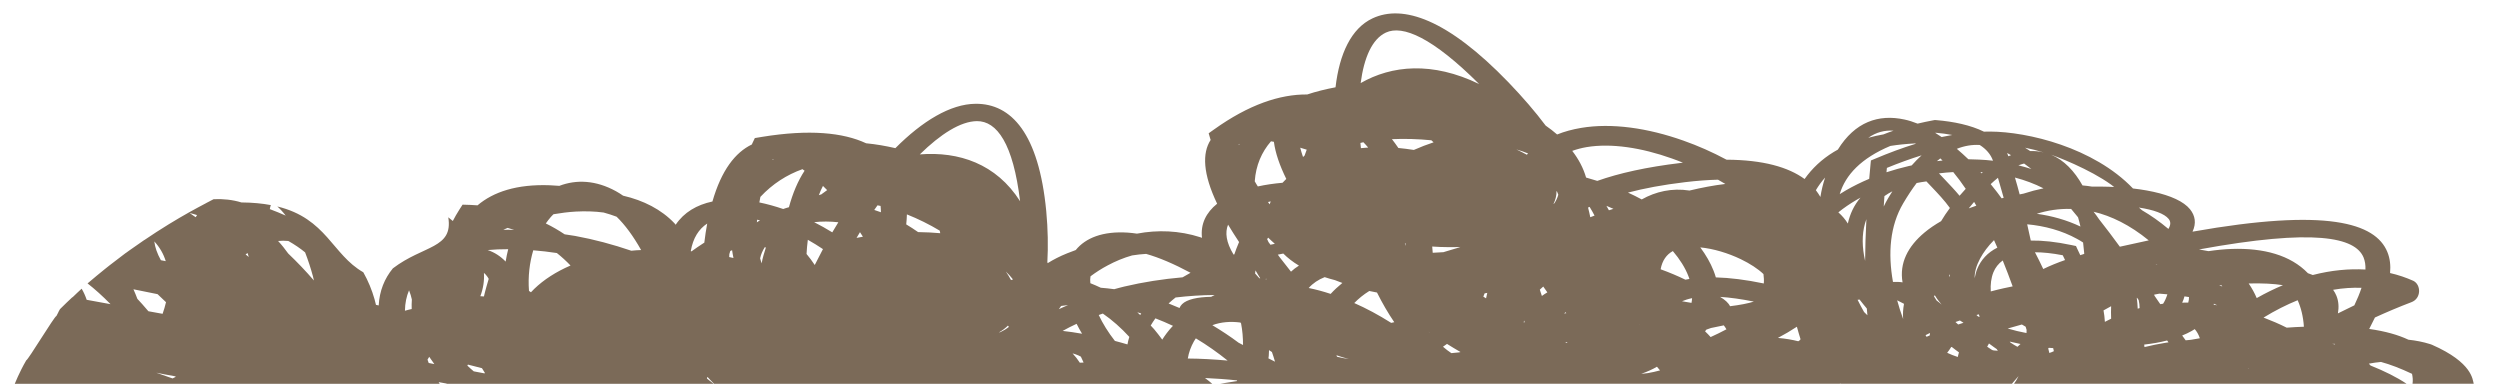 <?xml version="1.0" encoding="utf-8"?>
<!-- Generator: Adobe Illustrator 25.1.0, SVG Export Plug-In . SVG Version: 6.00 Build 0)  -->
<svg version="1.1" id="Calque_1" xmlns="http://www.w3.org/2000/svg" xmlns:xlink="http://www.w3.org/1999/xlink" x="0px" y="0px"
	 viewBox="0 0 292.45 44.91" style="enable-background:new 0 0 292.45 44.91;" xml:space="preserve">
<style type="text/css">
	.st0{fill:#7B6A58;}
</style>
<path class="st0" d="M289.38,44.91c-0.14-0.47-0.11-2.48-4.89-4.58c-0.06-0.02-0.13-0.05-0.19-0.07c-0.86-0.27-1.71-0.43-2.56-0.52
	c-1.19-0.56-2.69-0.99-4.59-1.26c0.23-0.44,0.45-0.89,0.67-1.34c1.4-0.64,2.82-1.24,4.24-1.78c1.21-0.43,1.17-2.06,0.25-2.51
	c-0.85-0.38-1.76-0.69-2.72-0.91c0.08-0.87,0-1.7-0.32-2.47c-1.4-3.41-7.11-5.15-22.79-2.37c0.46-0.98,0.32-1.86-0.29-2.62
	c-1.48-1.83-6.11-2.73-11.46-2.65c-0.37-0.06-0.74-0.11-1.12-0.14c-0.94-1.68-2.17-2.97-3.67-3.59c1.7,0.59,5.9,2.38,7.86,4.18
	l1.71-0.24c-4.6-4.79-12.3-6.63-16.7-6.65c-0.24,0-0.49,0-0.73,0.01c-1.55-0.76-3.52-1.18-5.58-1.35l-0.17-0.01l-0.17,0.03
	c-0.64,0.12-1.25,0.25-1.84,0.39c-0.52-0.21-1.03-0.37-1.54-0.48c-3.04-0.66-5.79,0.29-7.79,3.52c-0.16,0.09-0.32,0.18-0.47,0.27
	c-1.43,0.87-2.55,1.94-3.42,3.17c-1.9-1.39-4.86-2.24-9.13-2.26c-1.64-0.88-3.34-1.63-5.04-2.23c-4.17-1.48-8.39-2.09-11.97-1.49
	c-1,0.17-1.94,0.42-2.81,0.77c-0.2-0.18-0.42-0.35-0.63-0.52c-0.23-0.18-0.47-0.35-0.71-0.52c-1.22-1.63-2.67-3.31-4.36-5.07
	c-7.13-7.39-12.34-9.13-15.88-7.48c-2.51,1.17-3.89,4.17-4.34,8.07c-1.15,0.22-2.26,0.49-3.31,0.84c-3.19-0.03-6.83,1.18-10.91,4.1
	l-0.62,0.44l0.18,0.62l0.05,0.16c-1,1.54-0.91,3.96,0.76,7.46c-1.29,1.04-1.96,2.37-1.77,3.99c-0.07-0.02-0.13-0.05-0.2-0.07
	c-2.46-0.79-4.99-0.88-7.41-0.42c-0.37-0.05-0.73-0.1-1.07-0.12c-2.92-0.19-4.94,0.62-6.09,2.04c-0.33,0.13-0.66,0.24-1,0.38
	c-0.87,0.35-1.62,0.74-2.28,1.15c-0.01-0.04-0.02-0.08-0.04-0.11c0.1-1.85,0.07-3.83-0.13-5.98c-0.87-9.07-4.08-12.58-8.26-12.55
	c-2.96,0.02-6.25,2.04-9.39,5.19c-1.13-0.26-2.27-0.46-3.42-0.57c-2.7-1.26-6.65-1.65-12.18-0.75l-0.84,0.14l-0.28,0.59l-0.07,0.16
	c-1.94,0.93-3.56,3.02-4.61,6.67c-1.83,0.39-3.33,1.27-4.3,2.72c-0.05-0.05-0.09-0.11-0.13-0.16c-1.54-1.63-3.64-2.69-6.02-3.24
	c-0.28-0.19-0.55-0.37-0.83-0.52c-2.36-1.3-4.64-1.39-6.63-0.63c-0.37-0.02-0.73-0.05-1.12-0.07c-3.85-0.14-6.59,0.77-8.45,2.35
	c-0.27-0.02-0.53-0.04-0.8-0.05l-0.95-0.03l-0.38,0.59c-0.28,0.44-0.53,0.88-0.76,1.32c-0.17-0.14-0.35-0.29-0.53-0.43
	c0.59,3.68-2.9,3.24-6.48,5.97c-0.98,1.19-1.57,2.63-1.66,4.34l-0.32-0.07c-0.05-0.22-0.11-0.45-0.17-0.67
	c-0.3-1.06-0.74-2.13-1.31-3.14c-3.65-2.08-4.29-6.29-10.06-7.7c0.34,0.3,0.67,0.66,0.98,1.07c-0.58-0.26-1.2-0.51-1.86-0.76
	c0.03-0.17,0.07-0.32,0.12-0.47c-1-0.19-2.13-0.3-3.44-0.31c-1.05-0.32-2.14-0.43-3.25-0.38c-0.14,0.07-0.29,0.15-0.43,0.22
	c0,0,0,0,0,0c-0.02,0.01-0.03,0.02-0.05,0.03c-0.12,0.06-0.25,0.13-0.37,0.19c0,0-0.01,0.01-0.01,0.01c-1.39,0.73-2.8,1.51-4.2,2.37
	l0,0c-0.04,0.02-0.08,0.05-0.12,0.07c-0.03,0.02-0.05,0.03-0.08,0.05l0,0c-0.95,0.58-1.9,1.2-2.86,1.85
	c0.01-0.01,0.02-0.02,0.03-0.03c-0.57,0.39-1.15,0.79-1.72,1.2c-0.01,0.01-0.02,0.01-0.03,0.02c0,0,0,0,0,0
	c-0.15,0.11-0.29,0.22-0.44,0.32l-0.01,0c-0.11,0.08-0.22,0.17-0.33,0.25c-0.51,0.38-1.02,0.77-1.53,1.17
	c-0.19,0.15-0.39,0.3-0.58,0.46c-0.64,0.52-1.28,1.04-1.92,1.59c0,0,0,0,0,0c-0.03,0.03-0.07,0.05-0.1,0.08
	c0.84,0.66,1.74,1.46,2.69,2.43c-0.94-0.17-1.87-0.34-2.79-0.51c-0.15-0.44-0.34-0.88-0.59-1.3c-0.36,0.32-0.71,0.67-1.06,1
	c-0.01,0-0.02,0-0.03,0c-0.44,0.41-0.88,0.83-1.31,1.26c-0.04,0.04-0.09,0.08-0.13,0.13c-0.01,0.01-0.01,0.02-0.02,0.03
	c-0.06,0.11-0.13,0.22-0.18,0.33c0,0,0.01,0,0.01,0c-0.08,0.15-0.16,0.29-0.23,0.44c-0.24,0.04-3.3,5.14-3.53,5.19
	c-0.84,1.44-1.34,2.75-1.34,2.75H2h0.33h1.2h3.51h0.94h0.46h0.48h2.81h9.7h4.38h2.32h0.97h0.07h0.19h1.97h1.05h1.57h0.28h7.95h0.35
	h1.48h3.96h2.27h1.2c-0.05-0.07-0.09-0.14-0.13-0.2c0.31,0.06,0.62,0.11,0.94,0.17c0,0.01,0,0.02,0,0.03h0.17H53h1.1h6.6h1.93h0.84
	h2.98h1.94h0.67h2.42h0.71h5.82h0.91h3.78h0.79c-0.28-0.2-0.52-0.41-0.78-0.61c0-0.04,0-0.07,0-0.11c0.02-0.03,0.04-0.05,0.06-0.08
	c0.25,0.28,0.51,0.55,0.77,0.8h0.22h4.38h2.96h0.35h2.21h2.04h0.94h1.56h0.75h0.05h3.23h0.03h0.47h0.78h3.22h0.44h2.96h1.37h4.56
	h0.28h0.89h1.55h3.15h0.47h3.79h0.51h1.43h2.4h0.87h0.61h0.41h0.4h0.92h0.52h0.12h0.99h3.9h0.18h2.36
	c-0.26-0.23-0.54-0.45-0.85-0.68c1.24,0.06,2.5,0.14,3.76,0.28l-0.03,0.08c-0.65,0.1-1.3,0.21-1.95,0.31h1.77h2.08h0.62h7.14h2.58
	h2.4h2.34h6.74h1.95h0.11h2.75h2.89h4.04h6.23h8.73h0.16h1.77h4.06h0.42h0.97h1.9h0.25h1.1h1.51h0.39h0.18h4.62h2.02h0.74l0.12-0.04
	c-0.01,0.01-0.01,0.03-0.02,0.04h2.53h0.27h0.28h1.55h1.53h1.36h2.14h3.01h1.04h2.4h0.39h2.54h1.02c0.24-0.29,0.49-0.58,0.75-0.87
	c0,0,0,0,0.01,0c-0.16,0.33-0.33,0.62-0.52,0.87h1.77h0.13h0.19h0.82h1.61h0.35h0.24h1.93h0.81h3.99h0.79h0.72h1.26h0.58h6.82h2.35
	h6.55h3.41h1.73h0.85h0.17h0.29h8.56c-1.17-0.78-2.6-1.49-4.21-2.13c-0.06-0.08-0.14-0.14-0.2-0.22c0.49-0.09,0.96-0.16,1.42-0.2
	c1.07,0.29,2.28,0.75,3.63,1.39c0.08,0.37,0.12,0.75,0.06,1.16h1.46h0.73h0.3H289.38z M19.39,30.55l-0.57-0.11
	c-0.44-0.79-0.69-1.52-0.77-2.2C18.69,28.93,19.13,29.71,19.39,30.55z M16.64,35.58c-0.19-0.21-0.38-0.42-0.57-0.62
	c-0.14-0.37-0.29-0.74-0.46-1.12c0.94,0.19,1.88,0.38,2.82,0.57c0.31,0.31,0.64,0.62,0.99,0.94c-0.11,0.46-0.24,0.91-0.4,1.36
	c-0.55-0.1-1.11-0.2-1.66-0.3C17.14,36.15,16.9,35.87,16.64,35.58z M20.19,44.27c-0.64-0.23-1.27-0.45-1.91-0.67
	c0.72,0.15,1.43,0.28,2.12,0.4c0.06,0.02,0.12,0.05,0.18,0.07C20.46,44.14,20.33,44.21,20.19,44.27z M22.89,25.41l-0.71-0.49
	c0.29,0.06,0.58,0.15,0.87,0.24C23,25.24,22.94,25.32,22.89,25.41z M28.73,29.76c0.08-0.05,0.15-0.11,0.23-0.16
	c0.04,0.15,0.1,0.31,0.14,0.46C28.98,29.96,28.85,29.85,28.73,29.76z M33.71,29.65c-0.36-0.5-0.74-0.99-1.18-1.46
	c0.41-0.04,0.81-0.04,1.2,0c0.76,0.43,1.41,0.88,1.96,1.33c0.35,0.9,0.66,1.85,0.92,2.81c0.04,0.16,0.07,0.32,0.11,0.48
	C35.79,31.73,34.78,30.67,33.71,29.65z M48.16,36.15c-0.27,0.06-0.53,0.12-0.79,0.2c0.01-0.89,0.18-1.68,0.48-2.39
	c0.15,0.38,0.26,0.74,0.33,1.08C48.15,35.41,48.15,35.78,48.16,36.15z M50.15,42.46c-0.05-0.13-0.1-0.26-0.14-0.39
	c0.07-0.11,0.14-0.22,0.2-0.33c0.2,0.29,0.4,0.57,0.6,0.85C50.6,42.54,50.37,42.5,50.15,42.46z M56.69,43.68
	c-0.42-0.08-0.84-0.16-1.27-0.24c-0.25-0.2-0.5-0.44-0.75-0.67c0.02-0.04,0.05-0.08,0.07-0.12l1.64,0.42
	c0.11,0.18,0.22,0.37,0.34,0.55C56.71,43.63,56.7,43.65,56.69,43.68z M56.9,33.55c-0.11,0.38-0.2,0.76-0.29,1.13
	c-0.14-0.01-0.28-0.03-0.42-0.03c0.35-0.93,0.48-1.85,0.42-2.73c0.16,0.14,0.3,0.29,0.42,0.47c0.05,0.07,0.09,0.15,0.14,0.23
	L56.9,33.55z M59.15,30.6c-0.58-0.61-1.28-1.07-2.1-1.35c0.78-0.07,1.58-0.1,2.4-0.1C59.33,29.62,59.23,30.1,59.15,30.6z
	 M58.88,26.88c0.16-0.08,0.33-0.14,0.5-0.22c0.26,0.07,0.51,0.15,0.76,0.23C59.72,26.88,59.3,26.87,58.88,26.88z M62.5,33.79
	c-0.14,0.13-0.26,0.27-0.39,0.4c-0.08-0.05-0.15-0.11-0.23-0.16c-0.13-1.68,0.07-3.3,0.5-4.75c0.91,0.07,1.83,0.18,2.76,0.32
	c0.57,0.45,1.1,0.94,1.6,1.46C65.05,31.79,63.62,32.71,62.5,33.79z M73.85,29.33c-2.11-0.72-4.33-1.32-6.57-1.73
	c-0.41-0.07-0.82-0.13-1.23-0.19c-0.69-0.46-1.42-0.89-2.2-1.27c0.18-0.26,0.38-0.52,0.58-0.75c0.1-0.12,0.21-0.22,0.32-0.33
	c0.87-0.15,1.74-0.26,2.6-0.31c1.12-0.06,2.22-0.03,3.26,0.11c0.54,0.15,1.05,0.31,1.52,0.49c0.97,0.94,1.93,2.23,2.87,3.9
	C74.62,29.26,74.23,29.29,73.85,29.33z M82.39,28.39c-0.03,0.02-0.06,0.03-0.09,0.05c-0.5,0.32-0.96,0.64-1.4,0.96
	c-0.03,0-0.05-0.01-0.08-0.01c0-0.01-0.01-0.02-0.01-0.03c0.26-1.52,0.94-2.57,1.92-3.21C82.6,26.85,82.48,27.6,82.39,28.39z
	 M85.3,30.07c0.01-0.11,0.01-0.24,0.02-0.35c0.04-0.12,0.08-0.24,0.11-0.36c0.07-0.03,0.14-0.06,0.21-0.09
	c0.05,0.31,0.09,0.61,0.16,0.91C85.63,30.15,85.46,30.11,85.3,30.07z M96.27,21.75c0.16,0.16,0.32,0.32,0.49,0.49
	c-0.2,0.14-0.4,0.28-0.59,0.43l-0.07,0.06c-0.11,0.03-0.21,0.07-0.31,0.1C95.93,22.45,96.09,22.09,96.27,21.75z M90.4,18.62
	c0.04,0,0.09,0,0.13,0l-0.17,0.09L90.4,18.62z M88.54,26.01c0.01-0.1,0.02-0.21,0.03-0.31c0.11,0.03,0.23,0.05,0.34,0.08
	C88.79,25.85,88.65,25.92,88.54,26.01z M89.09,30.81c-0.06-0.2-0.12-0.39-0.17-0.59c0.09-0.46,0.29-0.9,0.55-1.31
	c0.04,0.01,0.08,0.04,0.12,0.05C89.4,29.54,89.22,30.15,89.09,30.81z M92.29,24.24c-0.23,0.06-0.45,0.13-0.67,0.21
	c-0.94-0.32-1.87-0.58-2.79-0.77c0.04-0.22,0.07-0.43,0.12-0.65c1.43-1.53,3.1-2.59,4.92-3.24c0.08,0.05,0.17,0.12,0.25,0.18
	C93.34,21.16,92.73,22.61,92.29,24.24z M95.31,31c-0.3-0.46-0.63-0.89-0.96-1.29c0.03-0.56,0.08-1.12,0.15-1.66
	c0.6,0.34,1.19,0.7,1.77,1.09C95.94,29.76,95.62,30.38,95.31,31z M97.36,27.18c-0.69-0.43-1.4-0.82-2.12-1.19
	c0.89-0.1,1.84-0.1,2.83,0.01C97.83,26.4,97.59,26.79,97.36,27.18z M100.2,27.83c0.13-0.22,0.26-0.45,0.4-0.67
	c0.09,0.14,0.19,0.28,0.28,0.43c0.02,0.03,0.04,0.06,0.06,0.1C100.67,27.73,100.43,27.78,100.2,27.83z M102.27,24.56
	c0.12-0.18,0.25-0.36,0.38-0.54c0.12,0.03,0.24,0.04,0.36,0.07c0.02,0.25,0.04,0.49,0.04,0.74
	C102.79,24.74,102.53,24.65,102.27,24.56z M107.4,27.15c-0.46-0.32-0.92-0.62-1.39-0.9c0.04-0.39,0.07-0.78,0.08-1.17
	c1.33,0.53,2.62,1.17,3.84,1.9c0.03,0.1,0.04,0.2,0.06,0.3C109.17,27.21,108.31,27.16,107.4,27.15z M117.03,38.85
	c-0.06,0.01-0.12,0.03-0.18,0.04c0.41-0.24,0.77-0.51,1.06-0.8c0.04,0.05,0.08,0.1,0.11,0.15
	C117.72,38.48,117.39,38.68,117.03,38.85z M118.27,32.76c-0.18-0.33-0.38-0.67-0.61-1c0.31,0.3,0.59,0.61,0.84,0.93
	C118.42,32.72,118.35,32.74,118.27,32.76z M119.02,35.04C119.02,35.04,119.02,35.04,119.02,35.04
	C119.02,35.04,119.02,35.03,119.02,35.04C119.02,35.03,119.02,35.03,119.02,35.04C119.02,35.03,119.02,35.03,119.02,35.04z
	 M107.6,18.06c2.42-2.37,4.76-3.87,6.68-3.89c2.34-0.02,4.24,2.63,5.05,9.37C116.54,19.15,112.16,17.7,107.6,18.06z M145.01,16.83
	l-0.08,0.14l-0.03-0.08C144.93,16.86,144.97,16.85,145.01,16.83z M143.66,26.28c0.39,0.65,0.82,1.33,1.29,2.04
	c-0.01,0.03-0.03,0.05-0.04,0.08c-0.2,0.47-0.37,0.92-0.52,1.36c-0.02,0.01-0.05,0.01-0.07,0.02c-0.01-0.01-0.02-0.02-0.03-0.02
	C143.44,28.36,143.28,27.2,143.66,26.28z M124.13,35.79c0.27-0.04,0.54-0.07,0.81-0.1c-0.36,0.16-0.73,0.31-1.08,0.48
	C123.95,36.04,124.04,35.92,124.13,35.79z M125.94,37.88c0.19,0.39,0.41,0.77,0.64,1.16c-0.79-0.14-1.55-0.25-2.27-0.33
	C124.83,38.42,125.37,38.14,125.94,37.88z M126.32,42.43c-0.25-0.38-0.53-0.75-0.85-1.09c0.23,0.06,0.46,0.14,0.69,0.24
	c0.09,0.04,0.19,0.1,0.28,0.14l0.32,0.69C126.62,42.41,126.47,42.42,126.32,42.43z M131.89,40.29c-0.49-0.14-0.99-0.29-1.47-0.41
	c-0.79-1.01-1.42-2.03-1.89-3.03c0.16-0.06,0.32-0.11,0.48-0.17c1.1,0.76,2.14,1.68,3.1,2.73
	C132.01,39.69,131.95,39.99,131.89,40.29z M133.38,36.85c-0.11-0.11-0.22-0.22-0.34-0.32c0.15,0.04,0.31,0.09,0.46,0.14
	C133.46,36.73,133.42,36.79,133.38,36.85z M131.52,33.52c-0.4,0.09-0.79,0.21-1.18,0.31c-0.52-0.07-1.04-0.13-1.57-0.17
	c-0.4-0.19-0.81-0.37-1.22-0.53c0-0.13-0.02-0.27-0.02-0.4c0-0.14,0.03-0.27,0.04-0.41c0.63-0.47,1.3-0.9,2-1.27
	c0.91-0.49,1.87-0.89,2.86-1.17c0.57-0.09,1.11-0.15,1.64-0.18c1.49,0.42,3.22,1.15,5.2,2.21c-0.32,0.17-0.63,0.35-0.93,0.53
	C136.03,32.64,133.72,33,131.52,33.52z M137.12,38.21c-0.48,0.52-0.85,1.03-1.16,1.52c-0.32-0.42-0.62-0.84-0.96-1.23
	c-0.13-0.15-0.26-0.28-0.39-0.42c0.16-0.28,0.35-0.56,0.55-0.84c0.7,0.27,1.38,0.56,2.06,0.88
	C137.18,38.15,137.15,38.18,137.12,38.21z M137.98,36.03c-0.42-0.18-0.85-0.36-1.28-0.53c0.26-0.24,0.53-0.47,0.82-0.7
	c1.53-0.18,3.06-0.28,4.57-0.29c-0.14,0.06-0.27,0.14-0.41,0.21c-1.61,0.03-2.83,0.3-3.4,0.86
	C138.14,35.72,138.04,35.87,137.98,36.03z M138.95,41.94c0.11-0.7,0.36-1.38,0.72-2.02c0.07-0.12,0.15-0.23,0.22-0.34
	c1.32,0.79,2.56,1.67,3.72,2.6C142.04,42.04,140.48,41.95,138.95,41.94z M144.89,40.09c-0.97-0.73-2.01-1.41-3.07-2.05
	c1.02-0.38,2.14-0.46,3.29-0.31c0.02,0.03,0.05,0.07,0.07,0.1c0.16,0.82,0.23,1.67,0.23,2.53
	C145.23,40.27,145.06,40.18,144.89,40.09z M148.68,16.53c0.11,0.01,0.23,0.04,0.34,0.06c0.17,1.31,0.68,2.78,1.45,4.34
	c-0.15,0.15-0.3,0.3-0.44,0.45c-1.02,0.09-1.99,0.23-2.89,0.43c-0.12-0.2-0.25-0.39-0.36-0.6
	C146.91,19.34,147.59,17.79,148.68,16.53z M148.65,23.56c-0.04,0.11-0.09,0.22-0.13,0.34c-0.07-0.09-0.13-0.19-0.19-0.27
	C148.43,23.6,148.54,23.58,148.65,23.56z M147.32,32.55c-0.17-0.19-0.34-0.37-0.5-0.56c0.02-0.12,0.03-0.24,0.05-0.36
	c0.18,0.31,0.35,0.61,0.55,0.92L147.32,32.55z M148.02,32.65l0.11-0.04l0.05,0.06L148.02,32.65z M148.35,27.8
	c0.26,0.24,0.51,0.49,0.78,0.72c-0.17,0.04-0.34,0.07-0.51,0.11c-0.07-0.1-0.16-0.21-0.23-0.31c-0.06-0.12-0.1-0.23-0.16-0.35
	C148.27,27.91,148.31,27.86,148.35,27.8z M149.15,42.31c-0.26-0.13-0.52-0.26-0.77-0.39c0.01-0.1,0.03-0.19,0.04-0.29
	c0.02-0.22,0.02-0.45,0.03-0.67c0.11,0.07,0.23,0.15,0.34,0.22C148.92,41.55,149.04,41.92,149.15,42.31
	C149.16,42.3,149.16,42.31,149.15,42.31z M151.02,31.78c-0.42-0.52-0.85-1.08-1.3-1.66c-0.09-0.11-0.16-0.21-0.24-0.33
	c0.21-0.04,0.42-0.09,0.64-0.13c0.5,0.5,1.11,0.98,1.83,1.41C151.61,31.28,151.3,31.52,151.02,31.78z M152.65,18.09l-0.02,0.08
	c-0.07,0.06-0.13,0.13-0.2,0.2c-0.13-0.37-0.24-0.74-0.33-1.09c0.25,0.07,0.5,0.15,0.76,0.23
	C152.79,17.69,152.71,17.89,152.65,18.09z M155.66,34.38c-0.88-0.29-1.73-0.52-2.57-0.69c0.5-0.56,1.13-0.98,1.87-1.27
	c0.38,0.13,0.78,0.24,1.2,0.35c0.16,0.07,0.33,0.13,0.5,0.19c0.12,0.05,0.25,0.09,0.37,0.14C156.53,33.51,156.07,33.93,155.66,34.38
	z M156.43,41.74c-0.03-0.03-0.05-0.06-0.07-0.09c0-0.03,0-0.06-0.01-0.09c0.49,0.17,0.97,0.32,1.44,0.44c0,0,0,0,0,0
	C157.32,41.94,156.88,41.84,156.43,41.74z M162.74,37.77c-1.47-0.93-2.91-1.7-4.32-2.32c0.5-0.51,1.08-0.99,1.76-1.41
	c0.3,0.07,0.6,0.12,0.9,0.18c0.62,1.24,1.29,2.4,2.02,3.47C162.98,37.71,162.86,37.74,162.74,37.77z M159.14,16.72
	c0.12-0.02,0.23-0.05,0.35-0.08c0.19,0.2,0.38,0.4,0.56,0.62c-0.29,0.02-0.57,0.04-0.85,0.07
	C159.18,17.13,159.16,16.93,159.14,16.72z M164.34,28.46c0.03,0,0.05,0.01,0.08,0.01c0.01,0.08,0.02,0.17,0.03,0.26l0.01,0.05
	C164.42,28.68,164.39,28.56,164.34,28.46z M163.58,17.31c-0.24-0.35-0.49-0.7-0.75-1.03c1.5-0.07,3.06-0.02,4.61,0.13
	c0.09,0.08,0.17,0.16,0.26,0.24c-0.75,0.25-1.52,0.54-2.31,0.89C164.78,17.44,164.17,17.37,163.58,17.31z M167.19,38.88l-0.05-0.06
	l0.06,0.04L167.19,38.88z M167.6,29.57c-0.02-0.24-0.04-0.49-0.06-0.73c0.61,0.04,1.22,0.07,1.85,0.07c0.48,0.01,0.97,0,1.45-0.02
	l-0.46,0.15c-0.53,0.17-1.03,0.32-1.53,0.46C168.43,29.53,168,29.54,167.6,29.57z M170.69,41.22c-0.3,0.03-0.61,0.06-0.91,0.09
	c-0.33-0.22-0.66-0.47-0.98-0.75c0.16-0.1,0.32-0.21,0.47-0.33c0.53,0.33,1.05,0.65,1.58,0.95C170.8,41.2,170.74,41.21,170.69,41.22
	z M159.17,9.72c0.39-2.96,1.33-5.15,2.95-5.91c1.98-0.92,5.47,0.6,10.91,6.02C167.55,7.17,162.79,7.64,159.17,9.72z M173.84,34.9
	c-0.11-0.07-0.21-0.13-0.32-0.2c0.05-0.13,0.1-0.25,0.15-0.38c0.1-0.02,0.21-0.04,0.31-0.06C173.94,34.46,173.89,34.68,173.84,34.9z
	 M180.85,19.74c0.01,0.01,0.01,0.03,0.02,0.04C180.87,19.76,180.86,19.75,180.85,19.74C180.85,19.74,180.85,19.74,180.85,19.74z
	 M178.3,37.72c-0.02,0-0.03,0.01-0.05,0.01c0.01-0.08,0.02-0.16,0.03-0.24c0.03,0.06,0.05,0.12,0.07,0.18
	C178.33,37.69,178.32,37.7,178.3,37.72z M178.61,18.1c-0.39-0.21-0.79-0.42-1.23-0.62c0.47,0.13,0.93,0.29,1.37,0.47
	C178.71,18,178.66,18.05,178.61,18.1z M180.37,34.62c-0.06-0.17-0.12-0.33-0.17-0.51l-0.07-0.23c0.13-0.12,0.26-0.24,0.4-0.36
	c0.15,0.23,0.31,0.45,0.48,0.68C180.79,34.33,180.57,34.47,180.37,34.62z M181.84,23.77c-0.04,0.03-0.08,0.07-0.12,0.1
	c0.25-0.51,0.37-1.01,0.36-1.5c0.02,0,0.03,0.01,0.05,0.01c0.05,0.13,0.1,0.27,0.16,0.4C182.19,23.14,182.04,23.46,181.84,23.77z
	 M183.12,36.52c0.04,0.04,0.08,0.07,0.11,0.11c-0.08,0.02-0.17,0.03-0.25,0.05C183.03,36.63,183.08,36.58,183.12,36.52z
	 M183.19,40.11c-0.02-0.03-0.04-0.06-0.06-0.08c0.05,0,0.09-0.01,0.14-0.01c0.04,0.02,0.07,0.04,0.11,0.05
	C183.31,40.09,183.25,40.1,183.19,40.11z M186.03,25.41c-0.07-0.37-0.16-0.75-0.26-1.13c0.05-0.03,0.12-0.06,0.18-0.08
	c0.21,0.34,0.4,0.67,0.58,1.02C186.37,25.28,186.19,25.34,186.03,25.41z M185.54,20.77c-0.32-1.11-0.87-2.15-1.62-3.12
	c0.53-0.19,1.09-0.34,1.68-0.44c2.88-0.48,6.41,0.06,9.98,1.33c0.43,0.15,0.86,0.32,1.29,0.49l-0.25,0.03
	c-4.01,0.48-7.23,1.2-9.77,2.1C186.42,21.02,185.98,20.9,185.54,20.77z M188.21,24.6c-0.09-0.18-0.19-0.35-0.29-0.52
	c0.28,0.11,0.55,0.23,0.82,0.35C188.55,24.49,188.39,24.55,188.21,24.6z M197.12,21.31c1.41-0.17,2.69-0.26,3.85-0.29
	c0.29,0.16,0.57,0.33,0.86,0.5c-1.36,0.16-2.77,0.43-4.19,0.77c-2.06-0.32-3.96,0.12-5.59,1.04c-0.52-0.28-1.05-0.55-1.61-0.8
	C192.3,22.04,194.51,21.62,197.12,21.31z M191.79,37.93c-0.02-0.01-0.04-0.02-0.06-0.02c0.02,0,0.04,0.01,0.06,0.01
	C191.79,37.91,191.79,37.92,191.79,37.93z M192.74,43.65c-0.25,0.04-0.5,0.05-0.75,0.08c0.72-0.25,1.33-0.53,1.84-0.83
	c0.12,0.14,0.24,0.29,0.36,0.43C193.71,43.46,193.22,43.57,192.74,43.65z M194.26,31.5c0.19-1.04,0.7-1.73,1.43-2.13
	c0.82,0.96,1.44,1.95,1.82,2.93c0.04,0.11,0.08,0.22,0.12,0.33c-0.16,0.03-0.32,0.06-0.47,0.09
	C196.27,32.29,195.31,31.88,194.26,31.5z M197.87,35.43c-0.36-0.07-0.73-0.13-1.11-0.19c0.34-0.14,0.73-0.27,1.18-0.36
	C197.93,35.07,197.91,35.25,197.87,35.43z M200.11,39.43c-0.2-0.22-0.41-0.45-0.65-0.67c0.06-0.07,0.09-0.14,0.15-0.2
	c0.19-0.06,0.37-0.13,0.54-0.19c0.51-0.11,1.01-0.21,1.5-0.31c0.11,0.15,0.22,0.3,0.31,0.46C201.39,38.83,200.76,39.13,200.11,39.43
	z M202.38,35.82c-0.18-0.38-0.58-0.75-1.16-1.09c1.14,0.07,2.45,0.25,3.95,0.55C204.46,35.5,203.54,35.68,202.38,35.82z
	 M206.33,33.16c-2.12-0.44-3.99-0.67-5.61-0.71c-0.08-0.26-0.16-0.53-0.27-0.79c-0.36-0.91-0.88-1.82-1.55-2.72
	c1.56,0.15,3.26,0.67,4.74,1.38c1.08,0.52,2.01,1.13,2.65,1.74C206.34,32.44,206.36,32.81,206.33,33.16z M210.48,39.85
	c-0.04,0.02-0.08,0.05-0.12,0.07c-0.72-0.18-1.45-0.31-2.38-0.39c0.78-0.41,1.52-0.85,2.22-1.31c0.13,0.49,0.28,0.98,0.43,1.47
	C210.58,39.75,210.53,39.8,210.48,39.85z M212.95,23.04c-0.16-0.27-0.33-0.53-0.53-0.79c0.31-0.52,0.67-1.02,1.08-1.48
	C213.25,21.53,213.07,22.28,212.95,23.04z M242.28,24.44c0.27,0.32,0.54,0.65,0.81,0.98c0.1,0.36,0.2,0.71,0.28,1.08
	c-1.6-0.76-3.35-1.25-5.11-1.49C239.5,24.61,240.85,24.4,242.28,24.44z M239.06,17.83c-0.5-0.12-1.02-0.18-1.57-0.16
	c-0.2-0.13-0.4-0.27-0.6-0.39C237.61,17.42,238.33,17.61,239.06,17.83z M236.78,19.13c0.28,0.2,0.57,0.42,0.85,0.64
	c-0.49-0.16-1-0.3-1.52-0.43C236.35,19.26,236.57,19.18,236.78,19.13z M239.05,22.03c-0.78,0.16-1.57,0.37-2.34,0.62
	c-0.15,0.03-0.3,0.06-0.45,0.09c-0.17-0.64-0.35-1.3-0.55-1.97C236.88,21.08,238.01,21.5,239.05,22.03z M235.25,18.15
	c-0.1,0.04-0.21,0.08-0.31,0.13c-0.05-0.13-0.09-0.26-0.15-0.38C234.94,17.98,235.09,18.06,235.25,18.15z M234.39,23.14
	c-0.08,0.02-0.16,0.04-0.24,0.06c-0.18-0.24-0.35-0.49-0.54-0.73c-0.24-0.32-0.49-0.62-0.74-0.93c0.29-0.27,0.57-0.52,0.85-0.74
	C233.96,21.61,234.18,22.38,234.39,23.14z M226.46,15.53c0.66,0.06,1.3,0.14,1.92,0.26c-0.41,0.07-0.83,0.15-1.25,0.24
	c-0.25-0.17-0.5-0.33-0.75-0.49L226.46,15.53z M227.24,18.78c-0.22,0.02-0.44,0.05-0.66,0.07c0.13-0.11,0.26-0.22,0.4-0.32
	C227.06,18.61,227.15,18.69,227.24,18.78z M224.79,18.17c-0.39,0.35-0.78,0.75-1.16,1.18l-0.33,0.07c-0.89,0.21-1.77,0.45-2.62,0.73
	l0.05-0.51C222.12,19.07,223.47,18.58,224.79,18.17z M221.5,15.29c-0.41,0.14-0.8,0.28-1.17,0.43c-0.62,0.11-1.21,0.24-1.78,0.4
	C219.47,15.47,220.47,15.21,221.5,15.29z M215.05,24.84c0.64-0.52,1.35-1,2.11-1.45c0.16-0.09,0.32-0.18,0.48-0.27
	c-0.76,0.89-1.23,1.91-1.48,3.03C215.87,25.68,215.51,25.25,215.05,24.84z M218.06,36.5c-0.27-0.47-0.52-0.95-0.76-1.43
	c0.07-0.01,0.16-0.02,0.23-0.03c0.28,0.35,0.55,0.7,0.85,1.05c0.02,0.27,0.05,0.53,0.07,0.79C218.31,36.75,218.19,36.62,218.06,36.5
	z M218.33,25.64c-0.09,1.76-0.14,3.38-0.15,4.88c-0.05-0.2-0.09-0.4-0.12-0.6C217.79,28.38,217.85,26.92,218.33,25.64z
	 M219.32,18.58l-0.46,0.19l-0.04,0.39c-0.06,0.6-0.11,1.19-0.16,1.76c-0.95,0.4-1.86,0.85-2.71,1.34c-0.25,0.15-0.5,0.3-0.74,0.45
	c0.67-2.25,2.52-4.21,5.93-5.64c0.89-0.14,1.85-0.24,2.87-0.29l0.12,0.03C222.57,17.29,220.97,17.88,219.32,18.58z M220.36,24.16
	c0.03-0.4,0.05-0.8,0.08-1.22c0.28-0.2,0.59-0.39,0.93-0.56c-0.17,0.27-0.34,0.54-0.51,0.83C220.68,23.52,220.51,23.83,220.36,24.16
	z M222.63,37.32C222.63,37.32,222.63,37.32,222.63,37.32c-0.27-0.73-0.5-1.46-0.7-2.19c0.28,0.14,0.55,0.27,0.8,0.41
	C222.62,36.15,222.58,36.74,222.63,37.32z M222.56,33.03c-0.26-0.05-0.64-0.06-1.12-0.05c-0.6-3.37-0.36-6.56,1.2-9.2
	c0.52-0.88,1.04-1.67,1.57-2.37c0.36-0.07,0.74-0.14,1.14-0.19l0.6,0.63c0.74,0.78,1.53,1.61,2.15,2.48
	c-0.39,0.52-0.73,1.04-1.03,1.54c-0.71,0.41-1.37,0.85-1.94,1.33C223.19,28.82,222.17,30.77,222.56,33.03z M228.11,32.09
	c-0.01,0.11-0.02,0.23-0.02,0.34c-0.02-0.07-0.05-0.15-0.07-0.22C228.05,32.17,228.08,32.13,228.11,32.09z M225.74,39.24
	c-0.13,0.05-0.25,0.1-0.37,0.16c-0.05-0.06-0.08-0.13-0.12-0.19c0.17-0.09,0.35-0.18,0.52-0.26
	C225.77,39.04,225.76,39.14,225.74,39.24z M226.54,35.15c-0.11-0.16-0.21-0.32-0.3-0.48c0.03-0.05,0.06-0.09,0.09-0.14
	c0.23,0.39,0.5,0.75,0.8,1.1C226.95,35.47,226.76,35.31,226.54,35.15z M229.02,41.76c-0.45-0.15-0.87-0.31-1.24-0.49
	c0.17-0.22,0.33-0.44,0.46-0.66c0.02-0.01,0.05-0.02,0.07-0.03c0.27,0.21,0.55,0.43,0.85,0.64C229.1,41.4,229.07,41.58,229.02,41.76
	z M229.07,37.96l-0.32-0.29c0.17-0.06,0.35-0.12,0.52-0.18c0.14,0.09,0.28,0.18,0.42,0.27C229.49,37.83,229.27,37.89,229.07,37.96z
	 M229.23,22.9c-0.54-0.65-1.13-1.27-1.7-1.87c-0.24-0.26-0.48-0.51-0.71-0.75c0.56-0.07,1.11-0.12,1.67-0.15
	c0.49,0.59,0.98,1.25,1.46,1.96C229.72,22.35,229.48,22.62,229.23,22.9z M228.91,17.41c0.9-0.36,1.79-0.5,2.68-0.45
	c0.74,0.47,1.28,1.08,1.55,1.84c-0.54-0.06-1.08-0.11-1.62-0.13c-0.42-0.02-0.84-0.03-1.26-0.04
	C229.81,18.2,229.36,17.79,228.91,17.41z M231.95,20.16c-0.05,0.04-0.1,0.08-0.15,0.12c-0.04-0.05-0.08-0.1-0.13-0.15
	C231.77,20.14,231.86,20.16,231.95,20.16z M230.33,24.34c0.2-0.25,0.4-0.49,0.6-0.72c0.09,0.14,0.17,0.29,0.26,0.44
	c-0.29,0.1-0.59,0.2-0.87,0.31C230.32,24.36,230.33,24.35,230.33,24.34z M231.52,37.08c-0.06-0.04-0.13-0.07-0.19-0.11
	c-0.04-0.04-0.08-0.08-0.12-0.12c0.09-0.03,0.18-0.06,0.27-0.08c0.03,0.09,0.06,0.17,0.09,0.26
	C231.56,37.04,231.54,37.06,231.52,37.08z M231.3,31.45c-0.14,0.34-0.23,0.71-0.3,1.09c-0.03-0.68,0.19-1.47,0.63-2.29
	c0.39-0.73,0.94-1.47,1.63-2.16c0.13,0.29,0.26,0.58,0.39,0.88C232.49,29.55,231.73,30.41,231.3,31.45z M232.99,40.91L232.99,40.91
	c-0.18-0.12-0.36-0.23-0.53-0.35c0.06-0.13,0.14-0.25,0.21-0.38c0.19,0.14,0.37,0.28,0.57,0.42c0.11,0.08,0.22,0.16,0.33,0.23
	c0.05,0.07,0.1,0.13,0.14,0.2C233.3,41,233.13,41.01,232.99,40.91z M232.88,34.09c-0.05-0.81,0.04-1.57,0.31-2.24
	c0.22-0.54,0.58-1.01,1.09-1.38c0.4,0.99,0.79,2,1.16,3.03c-0.35,0.07-0.7,0.15-1.05,0.22C233.88,33.83,233.38,33.96,232.88,34.09z
	 M236,40.57c-0.27-0.15-0.54-0.31-0.82-0.5l-0.08-0.11c0.41,0.1,0.83,0.19,1.26,0.28C236.24,40.34,236.12,40.46,236,40.57z
	 M237.06,38.96c-0.76-0.14-1.49-0.32-2.2-0.53c0.54-0.16,1.09-0.31,1.66-0.47c0.13,0.09,0.29,0.18,0.44,0.26
	c0.04,0.12,0.07,0.25,0.11,0.37C237.07,38.72,237.06,38.84,237.06,38.96z M239.73,41.29c-0.04-0.18-0.09-0.36-0.13-0.54
	c0.02-0.02,0.05-0.04,0.07-0.06c0.17,0.01,0.34,0.02,0.51,0.03c0.02,0.12,0.05,0.24,0.08,0.36
	C240.09,41.17,239.92,41.23,239.73,41.29z M239.02,31.47c-0.31-0.66-0.63-1.31-0.97-1.96c0.93,0,2.01,0.11,3.25,0.35
	c0.09,0.19,0.18,0.37,0.27,0.56C240.68,30.73,239.82,31.08,239.02,31.47z M243.35,29.85c-0.11-0.23-0.22-0.46-0.34-0.72l-0.16-0.35
	l-0.52-0.11c-1.84-0.39-3.42-0.55-4.77-0.53c-0.13-0.62-0.27-1.25-0.42-1.9c2.02,0.18,4.07,0.73,5.84,1.71
	c0.24,0.13,0.48,0.27,0.7,0.42c0.05,0.42,0.09,0.83,0.13,1.25c0,0.03,0,0.06,0,0.08C243.66,29.76,243.51,29.81,243.35,29.85z
	 M255.54,34.67c0.17,0.03,0.37,0.05,0.53,0.08c0,0.23-0.03,0.45-0.09,0.65c-0.24-0.01-0.47,0-0.71,0.01
	C255.39,35.17,255.47,34.92,255.54,34.67z M246.96,37.28c-0.24,0.12-0.49,0.24-0.73,0.37c-0.03-0.48-0.08-0.93-0.16-1.34
	c0.29-0.17,0.59-0.33,0.89-0.49C246.94,36.25,246.94,36.74,246.96,37.28z M250.07,36.11c-0.02-0.43-0.05-0.86-0.11-1.26
	c0.01,0,0.03-0.01,0.04-0.01c0.06,0.09,0.12,0.18,0.18,0.26c0.07,0.29,0.11,0.61,0.11,0.94C250.22,36.06,250.15,36.09,250.07,36.11z
	 M247.98,28.86c-0.8-1.09-1.6-2.17-2.43-3.21c-0.2-0.31-0.42-0.59-0.64-0.88c2.07,0.49,4.25,1.55,6.45,3.35
	C250.27,28.35,249.14,28.6,247.98,28.86z M253.37,40.09c-0.86,0.14-1.7,0.31-2.51,0.51c-0.01-0.1-0.02-0.19-0.03-0.29
	c0.94-0.11,1.84-0.26,2.68-0.48c0.05,0.07,0.11,0.15,0.16,0.22C253.56,40.07,253.46,40.08,253.37,40.09z M252.61,34.35
	c0.32,0.02,0.62,0.05,0.93,0.08c-0.12,0.39-0.28,0.76-0.5,1.1c-0.11,0.01-0.22,0.03-0.33,0.05c-0.21-0.3-0.41-0.6-0.62-0.9
	c-0.02-0.03-0.04-0.06-0.06-0.09c-0.01-0.04-0.03-0.08-0.04-0.12C252.18,34.43,252.41,34.39,252.61,34.35z M252.16,30.97l0.13-0.08
	l0.08,0L252.16,30.97z M253.66,26.78c-1.02-0.86-2.05-1.58-3.08-2.18c-0.12-0.11-0.25-0.22-0.37-0.32c1.72,0.26,2.98,0.71,3.48,1.33
	C253.94,25.92,253.95,26.31,253.66,26.78z M256.29,39.75c-0.21,0.02-0.41,0.04-0.61,0.06c-0.14-0.19-0.27-0.37-0.41-0.56
	c0.39-0.16,0.77-0.33,1.11-0.53c0.13-0.07,0.25-0.15,0.36-0.22c0.24,0.27,0.45,0.63,0.6,1.07C257,39.63,256.65,39.69,256.29,39.75z
	 M259.12,35.67l-0.16-0.02l0.02-0.12c0.14,0.06,0.27,0.12,0.39,0.18L259.12,35.67z M259.6,33.38l0.25-0.02l0.12,0.15
	C259.84,33.46,259.72,33.42,259.6,33.38z M263.02,43.15l-0.06-0.01l0.12-0.03L263.02,43.15z M263.05,33.16
	c1.61-0.04,2.94,0.03,4.01,0.2c-1.01,0.42-2.03,0.92-3.07,1.51C263.75,34.3,263.44,33.73,263.05,33.16z M267.5,38.33
	c-0.88-0.44-1.79-0.83-2.71-1.18c1.37-0.84,2.71-1.51,3.99-2.03c0.39,0.87,0.65,1.89,0.73,3.1
	C268.86,38.24,268.19,38.28,267.5,38.33z M273.13,40.29c-0.1-0.02-0.21-0.05-0.31-0.07l0.34,0.01L273.13,40.29z M275.41,35.72
	c-0.64,0.31-1.29,0.62-1.92,0.94c0.13-0.74,0.08-1.43-0.17-2.05c-0.1-0.25-0.23-0.48-0.39-0.71c1.16-0.2,2.27-0.27,3.32-0.23
	C276.03,34.34,275.74,35.03,275.41,35.72z M270.55,32.17c-0.18-0.07-0.37-0.14-0.57-0.21c-2.04-2.12-5.19-2.96-8.89-2.84
	c-0.88,0.03-1.8,0.12-2.74,0.26c-0.37-0.07-0.74-0.14-1.11-0.2c13.5-2.47,18.27-1.43,19.25,0.94c0.17,0.42,0.24,0.9,0.22,1.41
	C274.79,31.42,272.72,31.61,270.55,32.17z"/>
</svg>

